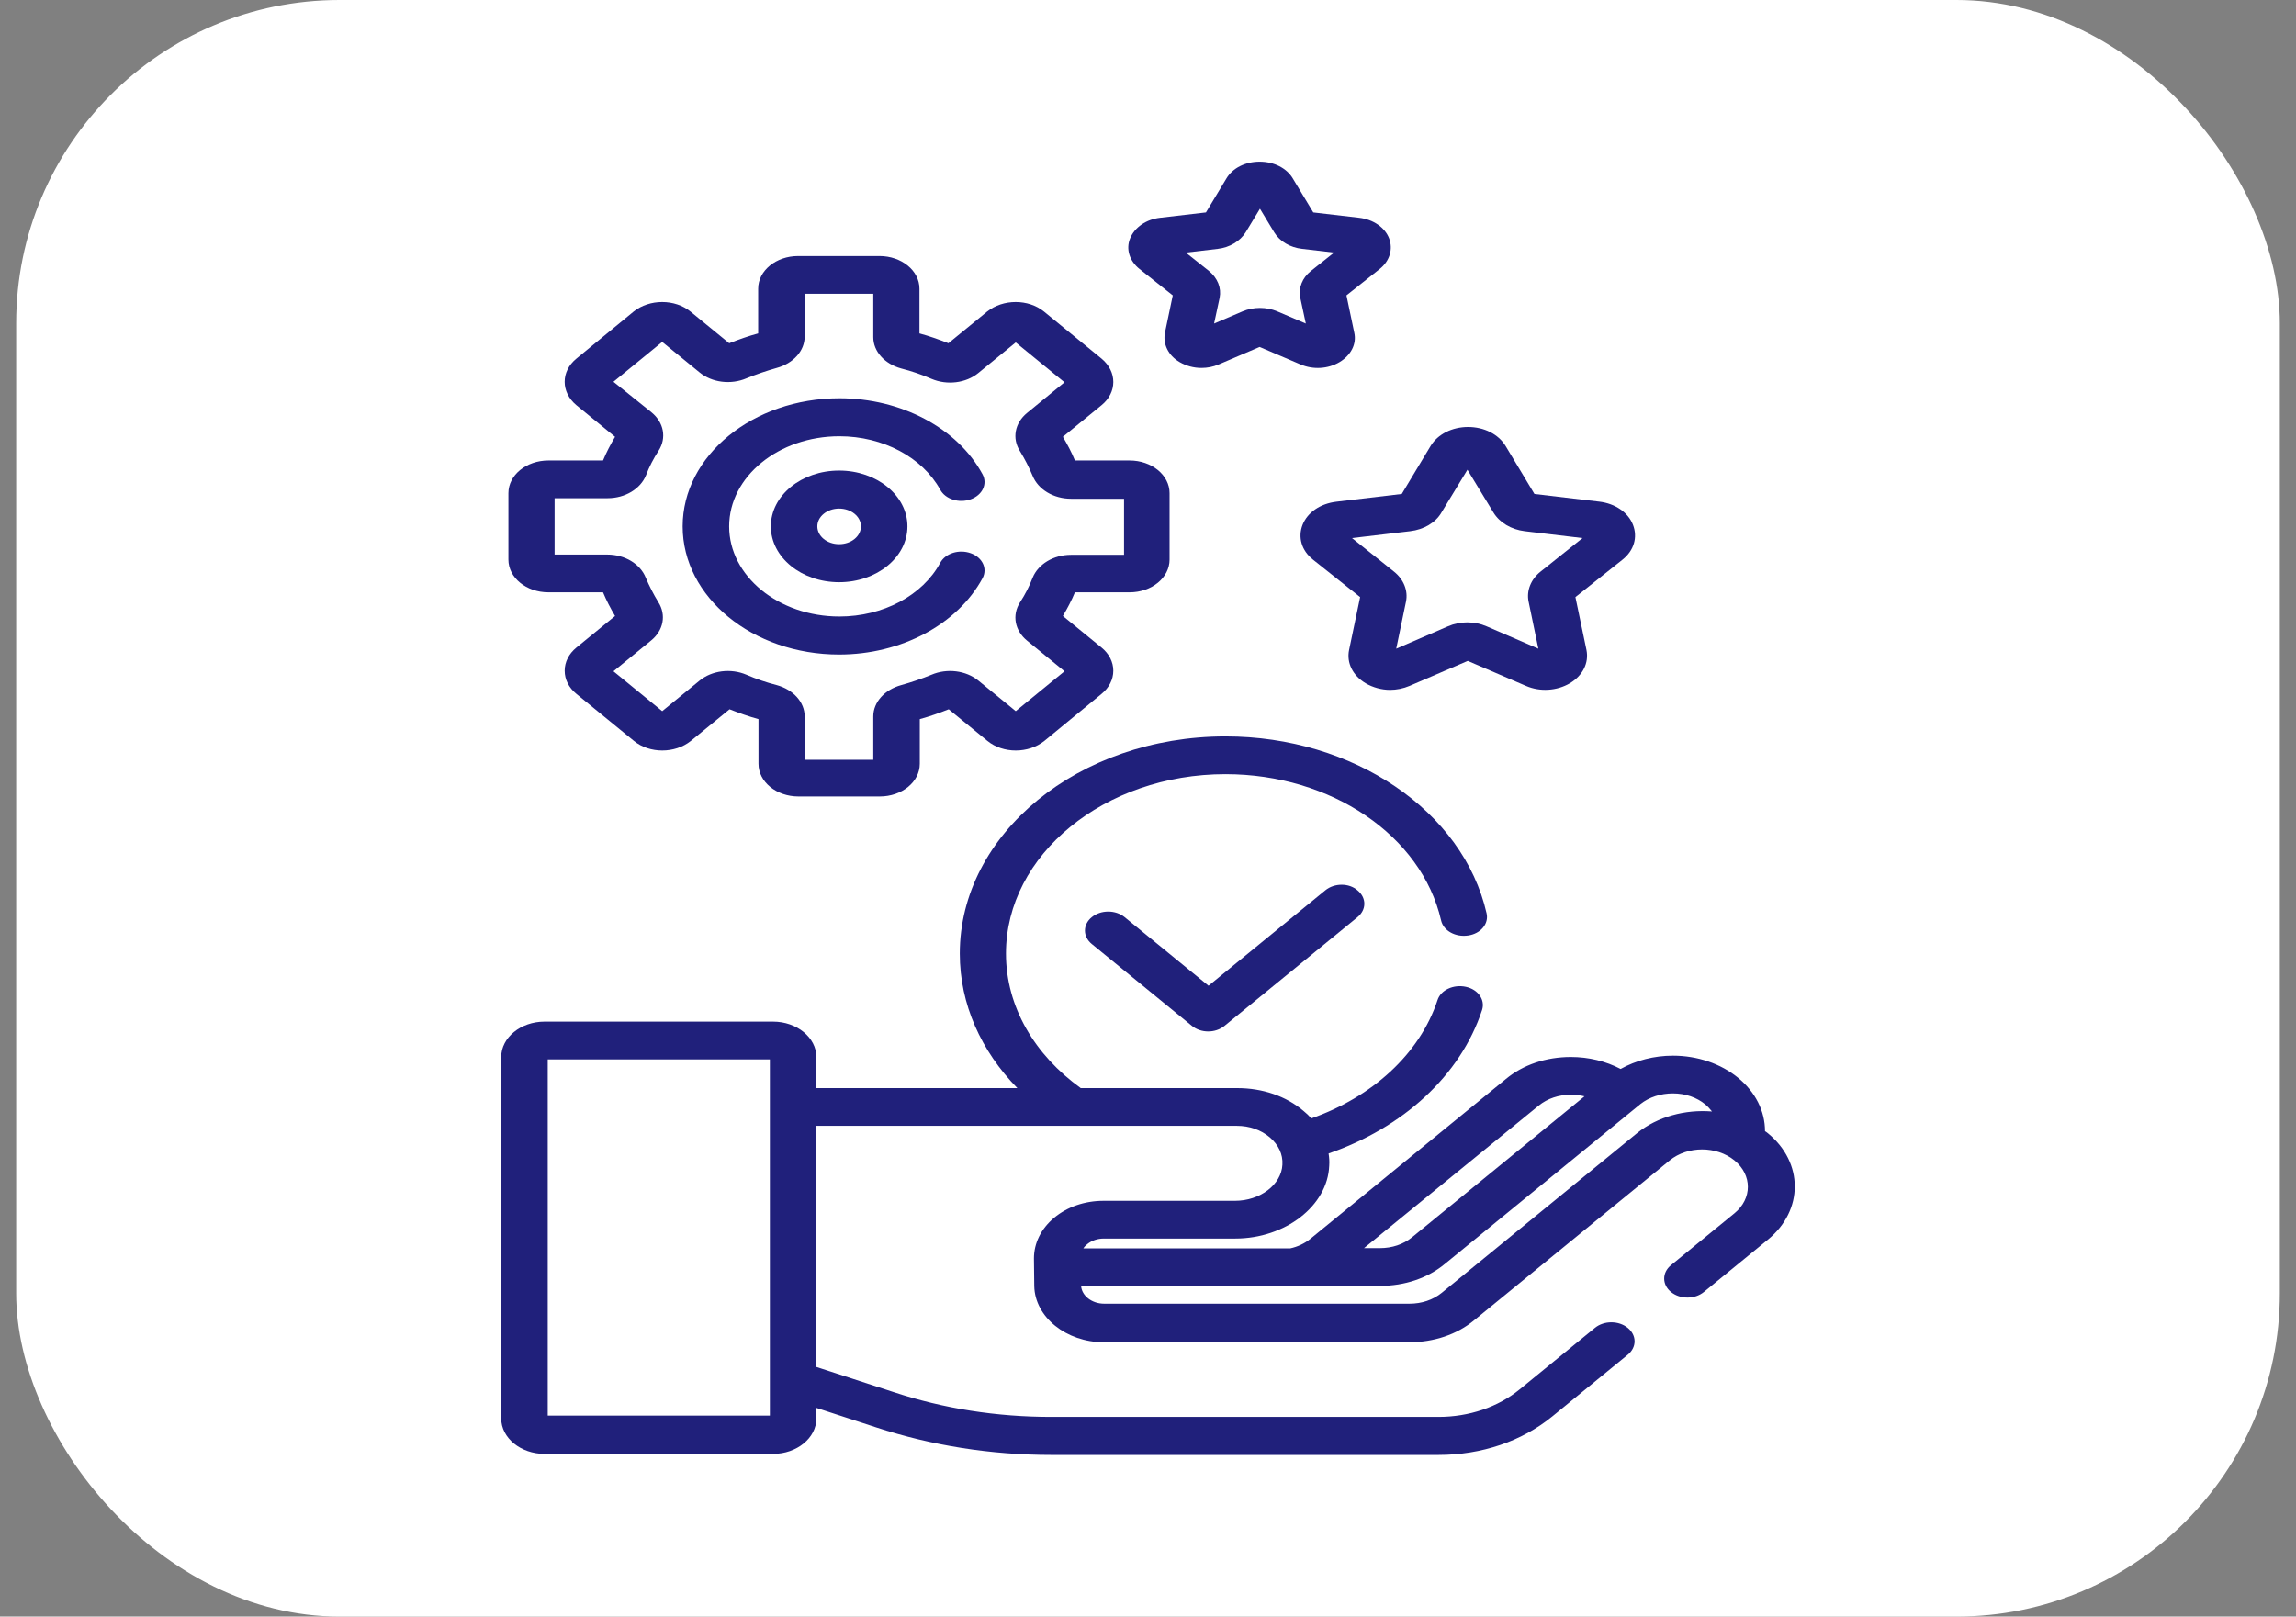 <svg width="71" height="50" viewBox="0 0 71 50" fill="none" xmlns="http://www.w3.org/2000/svg">
<rect x="0" y="0" width="71" height="50" fill="#808080" stroke="none"/>
<rect x="0.5" width="70" height="50" rx="10" fill="white"/>
<path d="M40.28 16.231C40.129 16.618 40.249 17.029 40.601 17.308L42.06 18.468L41.718 20.104C41.637 20.498 41.828 20.893 42.23 21.132C42.452 21.263 42.723 21.337 42.985 21.337C43.186 21.337 43.397 21.296 43.588 21.214L45.388 20.441L47.188 21.214C47.621 21.403 48.144 21.37 48.546 21.132C48.948 20.893 49.139 20.498 49.059 20.104L48.717 18.468L50.175 17.308C50.527 17.029 50.648 16.618 50.497 16.231C50.346 15.845 49.944 15.574 49.461 15.516L47.45 15.278L46.555 13.789C46.334 13.428 45.891 13.206 45.398 13.206C44.906 13.206 44.463 13.428 44.242 13.789L43.347 15.278L41.336 15.516C40.823 15.574 40.43 15.853 40.28 16.231ZM43.608 16.429C44.031 16.379 44.393 16.166 44.574 15.853L45.378 14.529L46.183 15.853C46.374 16.166 46.736 16.379 47.148 16.429L48.938 16.642L47.641 17.678C47.339 17.917 47.199 18.27 47.269 18.608L47.571 20.063L45.972 19.372C45.599 19.208 45.147 19.208 44.775 19.372L43.176 20.063L43.478 18.608C43.548 18.27 43.407 17.917 43.105 17.678L41.808 16.642L43.608 16.429Z" fill="#20207B"/>
<path d="M36.266 9.136L36.025 10.287C35.955 10.64 36.126 10.994 36.477 11.199C36.679 11.315 36.91 11.38 37.151 11.38C37.332 11.38 37.513 11.347 37.684 11.273L38.952 10.731L40.219 11.273C40.611 11.438 41.063 11.413 41.425 11.199C41.777 10.986 41.958 10.64 41.878 10.287L41.637 9.136L42.662 8.322C42.974 8.075 43.085 7.705 42.954 7.368C42.823 7.031 42.461 6.784 42.029 6.735L40.611 6.57L39.977 5.518C39.786 5.197 39.394 5 38.952 5C38.509 5 38.117 5.197 37.926 5.518L37.292 6.57L35.874 6.735C35.442 6.784 35.09 7.031 34.949 7.368C34.808 7.705 34.929 8.075 35.241 8.322L36.266 9.136ZM37.654 7.697C38.026 7.656 38.348 7.458 38.519 7.187L38.962 6.455L39.404 7.187C39.575 7.467 39.897 7.656 40.269 7.697L41.254 7.812L40.54 8.379C40.269 8.593 40.148 8.905 40.209 9.21L40.38 10.007L39.495 9.629C39.163 9.489 38.76 9.489 38.428 9.629L37.544 10.007L37.715 9.21C37.775 8.905 37.654 8.601 37.383 8.379L36.669 7.812L37.654 7.697Z" fill="#20207B"/>
<path d="M40.983 27.537L37.372 30.488L34.778 28.367C34.496 28.137 34.044 28.137 33.762 28.367C33.48 28.597 33.48 28.967 33.762 29.197L36.859 31.73C37 31.845 37.181 31.902 37.362 31.902C37.543 31.902 37.724 31.845 37.865 31.73L41.978 28.367C42.26 28.137 42.26 27.767 41.978 27.537C41.717 27.306 41.264 27.306 40.983 27.537Z" fill="#20207B"/>
<path d="M54.67 35.051C54.64 35.027 54.61 35.002 54.58 34.986C54.58 34.369 54.288 33.777 53.745 33.333C53.212 32.897 52.488 32.651 51.734 32.651C51.151 32.651 50.587 32.798 50.115 33.062C49.662 32.823 49.129 32.692 48.576 32.692C47.812 32.692 47.098 32.93 46.565 33.374L40.521 38.316C40.35 38.455 40.129 38.562 39.897 38.611H33.501C33.531 38.562 33.572 38.521 33.622 38.48C33.763 38.365 33.944 38.307 34.135 38.307H38.198C39.746 38.307 41.054 37.296 41.104 36.054C41.114 35.923 41.104 35.8 41.084 35.676C43.367 34.887 45.157 33.284 45.831 31.236C45.931 30.924 45.71 30.603 45.328 30.521C44.946 30.439 44.553 30.62 44.453 30.932C43.9 32.609 42.421 33.933 40.551 34.591C40.48 34.509 40.4 34.435 40.31 34.361C39.767 33.9 39.042 33.654 38.258 33.654H33.421C32.003 32.634 31.108 31.146 31.108 29.493C31.108 26.435 34.155 23.944 37.896 23.944C41.164 23.944 43.96 25.843 44.563 28.466C44.634 28.786 45.006 28.992 45.398 28.934C45.79 28.877 46.042 28.572 45.971 28.252C45.247 25.078 41.848 22.776 37.896 22.776C33.361 22.776 29.68 25.793 29.68 29.493C29.68 31.064 30.343 32.511 31.46 33.654H25.245V32.692C25.245 32.092 24.641 31.598 23.907 31.598H16.837C16.103 31.598 15.5 32.092 15.5 32.692V43.874C15.5 44.474 16.103 44.967 16.837 44.967H23.907C24.641 44.967 25.245 44.474 25.245 43.874V43.545L27.085 44.145C28.815 44.712 30.645 45 32.506 45H44.483C45.81 45 47.057 44.581 48.003 43.808L50.336 41.9C50.617 41.67 50.617 41.3 50.336 41.07C50.054 40.84 49.602 40.84 49.32 41.07L46.987 42.977C46.323 43.52 45.428 43.824 44.483 43.824H32.506C30.826 43.824 29.177 43.569 27.618 43.051L25.245 42.279V34.821H38.248C38.63 34.821 38.992 34.944 39.264 35.175C39.535 35.405 39.676 35.701 39.656 36.022C39.626 36.638 38.972 37.14 38.188 37.14H34.125C33.541 37.14 32.998 37.329 32.596 37.666C32.194 38.003 31.973 38.447 31.973 38.924L31.983 39.779C32.003 40.733 32.968 41.514 34.135 41.514H43.578C44.342 41.514 45.056 41.275 45.589 40.831L51.633 35.89C52.186 35.438 53.081 35.438 53.635 35.89C54.188 36.342 54.188 37.074 53.635 37.526L51.673 39.13C51.392 39.36 51.392 39.73 51.673 39.96C51.955 40.19 52.408 40.19 52.689 39.96L54.67 38.34C55.777 37.436 55.777 35.956 54.67 35.051ZM23.807 43.783H16.938V32.766H23.807V43.783ZM51.734 33.818C52.116 33.818 52.468 33.941 52.729 34.155C52.81 34.221 52.88 34.303 52.941 34.377C52.116 34.311 51.261 34.533 50.628 35.043L44.584 39.985C44.312 40.207 43.96 40.322 43.588 40.322H34.145C33.763 40.322 33.451 40.075 33.431 39.771H42.673C43.437 39.771 44.151 39.532 44.684 39.088L50.728 34.147C51 33.933 51.352 33.818 51.734 33.818ZM47.581 34.196C47.852 33.974 48.204 33.859 48.576 33.859C48.727 33.859 48.868 33.876 48.998 33.908L43.668 38.266C43.397 38.488 43.045 38.603 42.673 38.603H42.18L47.581 34.196Z" fill="#20207B"/>
<path d="M16.959 18.32H18.648C18.749 18.566 18.879 18.813 19.02 19.052L17.823 20.03C17.592 20.219 17.462 20.474 17.462 20.745C17.462 21.017 17.592 21.271 17.823 21.46L19.604 22.916C20.086 23.311 20.871 23.311 21.363 22.916L22.56 21.937C22.852 22.052 23.154 22.159 23.455 22.242V23.623C23.455 24.182 24.008 24.634 24.692 24.634H27.206C27.89 24.634 28.443 24.182 28.443 23.623V22.242C28.745 22.159 29.047 22.052 29.338 21.937L30.535 22.916C31.018 23.311 31.802 23.311 32.295 22.916L34.065 21.46C34.296 21.271 34.427 21.017 34.427 20.745C34.427 20.474 34.296 20.219 34.065 20.03L32.868 19.052C33.009 18.813 33.14 18.566 33.24 18.32H34.93C35.614 18.32 36.167 17.867 36.167 17.308V15.253C36.167 14.694 35.614 14.242 34.93 14.242H33.24C33.14 13.995 33.009 13.748 32.868 13.51L34.065 12.531C34.548 12.137 34.548 11.495 34.065 11.093L32.285 9.637C31.802 9.243 31.018 9.243 30.525 9.637L29.328 10.616C29.037 10.501 28.735 10.394 28.433 10.312V8.93C28.433 8.371 27.88 7.919 27.196 7.919H24.682C23.998 7.919 23.445 8.371 23.445 8.93V10.312C23.143 10.394 22.842 10.501 22.55 10.616L21.353 9.637C20.871 9.243 20.086 9.243 19.593 9.637L17.823 11.093C17.341 11.487 17.341 12.129 17.823 12.531L19.02 13.51C18.879 13.748 18.749 13.995 18.648 14.242H16.959C16.275 14.242 15.722 14.694 15.722 15.253V17.308C15.722 17.867 16.275 18.32 16.959 18.32ZM17.15 15.409H18.789C19.332 15.409 19.805 15.121 19.976 14.702C20.076 14.439 20.207 14.184 20.368 13.937C20.619 13.543 20.529 13.066 20.147 12.753L18.97 11.808L20.478 10.575L21.635 11.52C22.017 11.833 22.6 11.907 23.083 11.701C23.385 11.578 23.697 11.471 24.018 11.38C24.531 11.241 24.883 10.854 24.883 10.41V9.086H27.005V10.427C27.005 10.871 27.357 11.257 27.87 11.397C28.192 11.479 28.504 11.586 28.805 11.717C29.288 11.923 29.871 11.849 30.253 11.537L31.41 10.591L32.918 11.824L31.762 12.77C31.38 13.082 31.289 13.559 31.541 13.954C31.692 14.2 31.822 14.455 31.933 14.719C32.104 15.138 32.577 15.426 33.12 15.426H34.759V17.16H33.12C32.577 17.16 32.104 17.448 31.933 17.867C31.832 18.131 31.702 18.386 31.541 18.632C31.289 19.027 31.38 19.504 31.762 19.816L32.918 20.762L31.41 21.995L30.253 21.049C29.871 20.737 29.288 20.663 28.805 20.869C28.504 20.992 28.192 21.099 27.87 21.189C27.357 21.329 27.005 21.715 27.005 22.159V23.5H24.883V22.159C24.883 21.715 24.531 21.329 24.018 21.189C23.697 21.107 23.385 21 23.083 20.869C22.6 20.663 22.017 20.737 21.635 21.049L20.478 21.995L18.97 20.762L20.137 19.808C20.519 19.495 20.609 19.019 20.358 18.624C20.207 18.377 20.076 18.122 19.966 17.859C19.795 17.44 19.322 17.152 18.779 17.152H17.15V15.409Z" fill="#20207B"/>
<path d="M25.948 20.244C27.868 20.244 29.608 19.314 30.383 17.884C30.543 17.588 30.383 17.243 30.02 17.111C29.658 16.98 29.236 17.111 29.075 17.407C28.532 18.418 27.305 19.068 25.958 19.068C24.077 19.068 22.548 17.818 22.548 16.281C22.548 14.743 24.077 13.493 25.958 13.493C27.305 13.493 28.522 14.143 29.075 15.146C29.236 15.442 29.658 15.573 30.02 15.442C30.383 15.31 30.543 14.965 30.383 14.669C29.608 13.239 27.868 12.318 25.958 12.318C23.283 12.318 21.11 14.094 21.11 16.281C21.11 18.468 23.273 20.244 25.948 20.244Z" fill="#20207B"/>
<path d="M23.837 16.28C23.837 17.234 24.782 18.007 25.949 18.007C27.115 18.007 28.061 17.234 28.061 16.28C28.061 15.327 27.115 14.554 25.949 14.554C24.782 14.554 23.837 15.327 23.837 16.28ZM26.623 16.28C26.623 16.585 26.321 16.831 25.949 16.831C25.577 16.831 25.275 16.585 25.275 16.28C25.275 15.976 25.577 15.73 25.949 15.73C26.321 15.73 26.623 15.976 26.623 16.28Z" fill="#20207B"/>
</svg>
